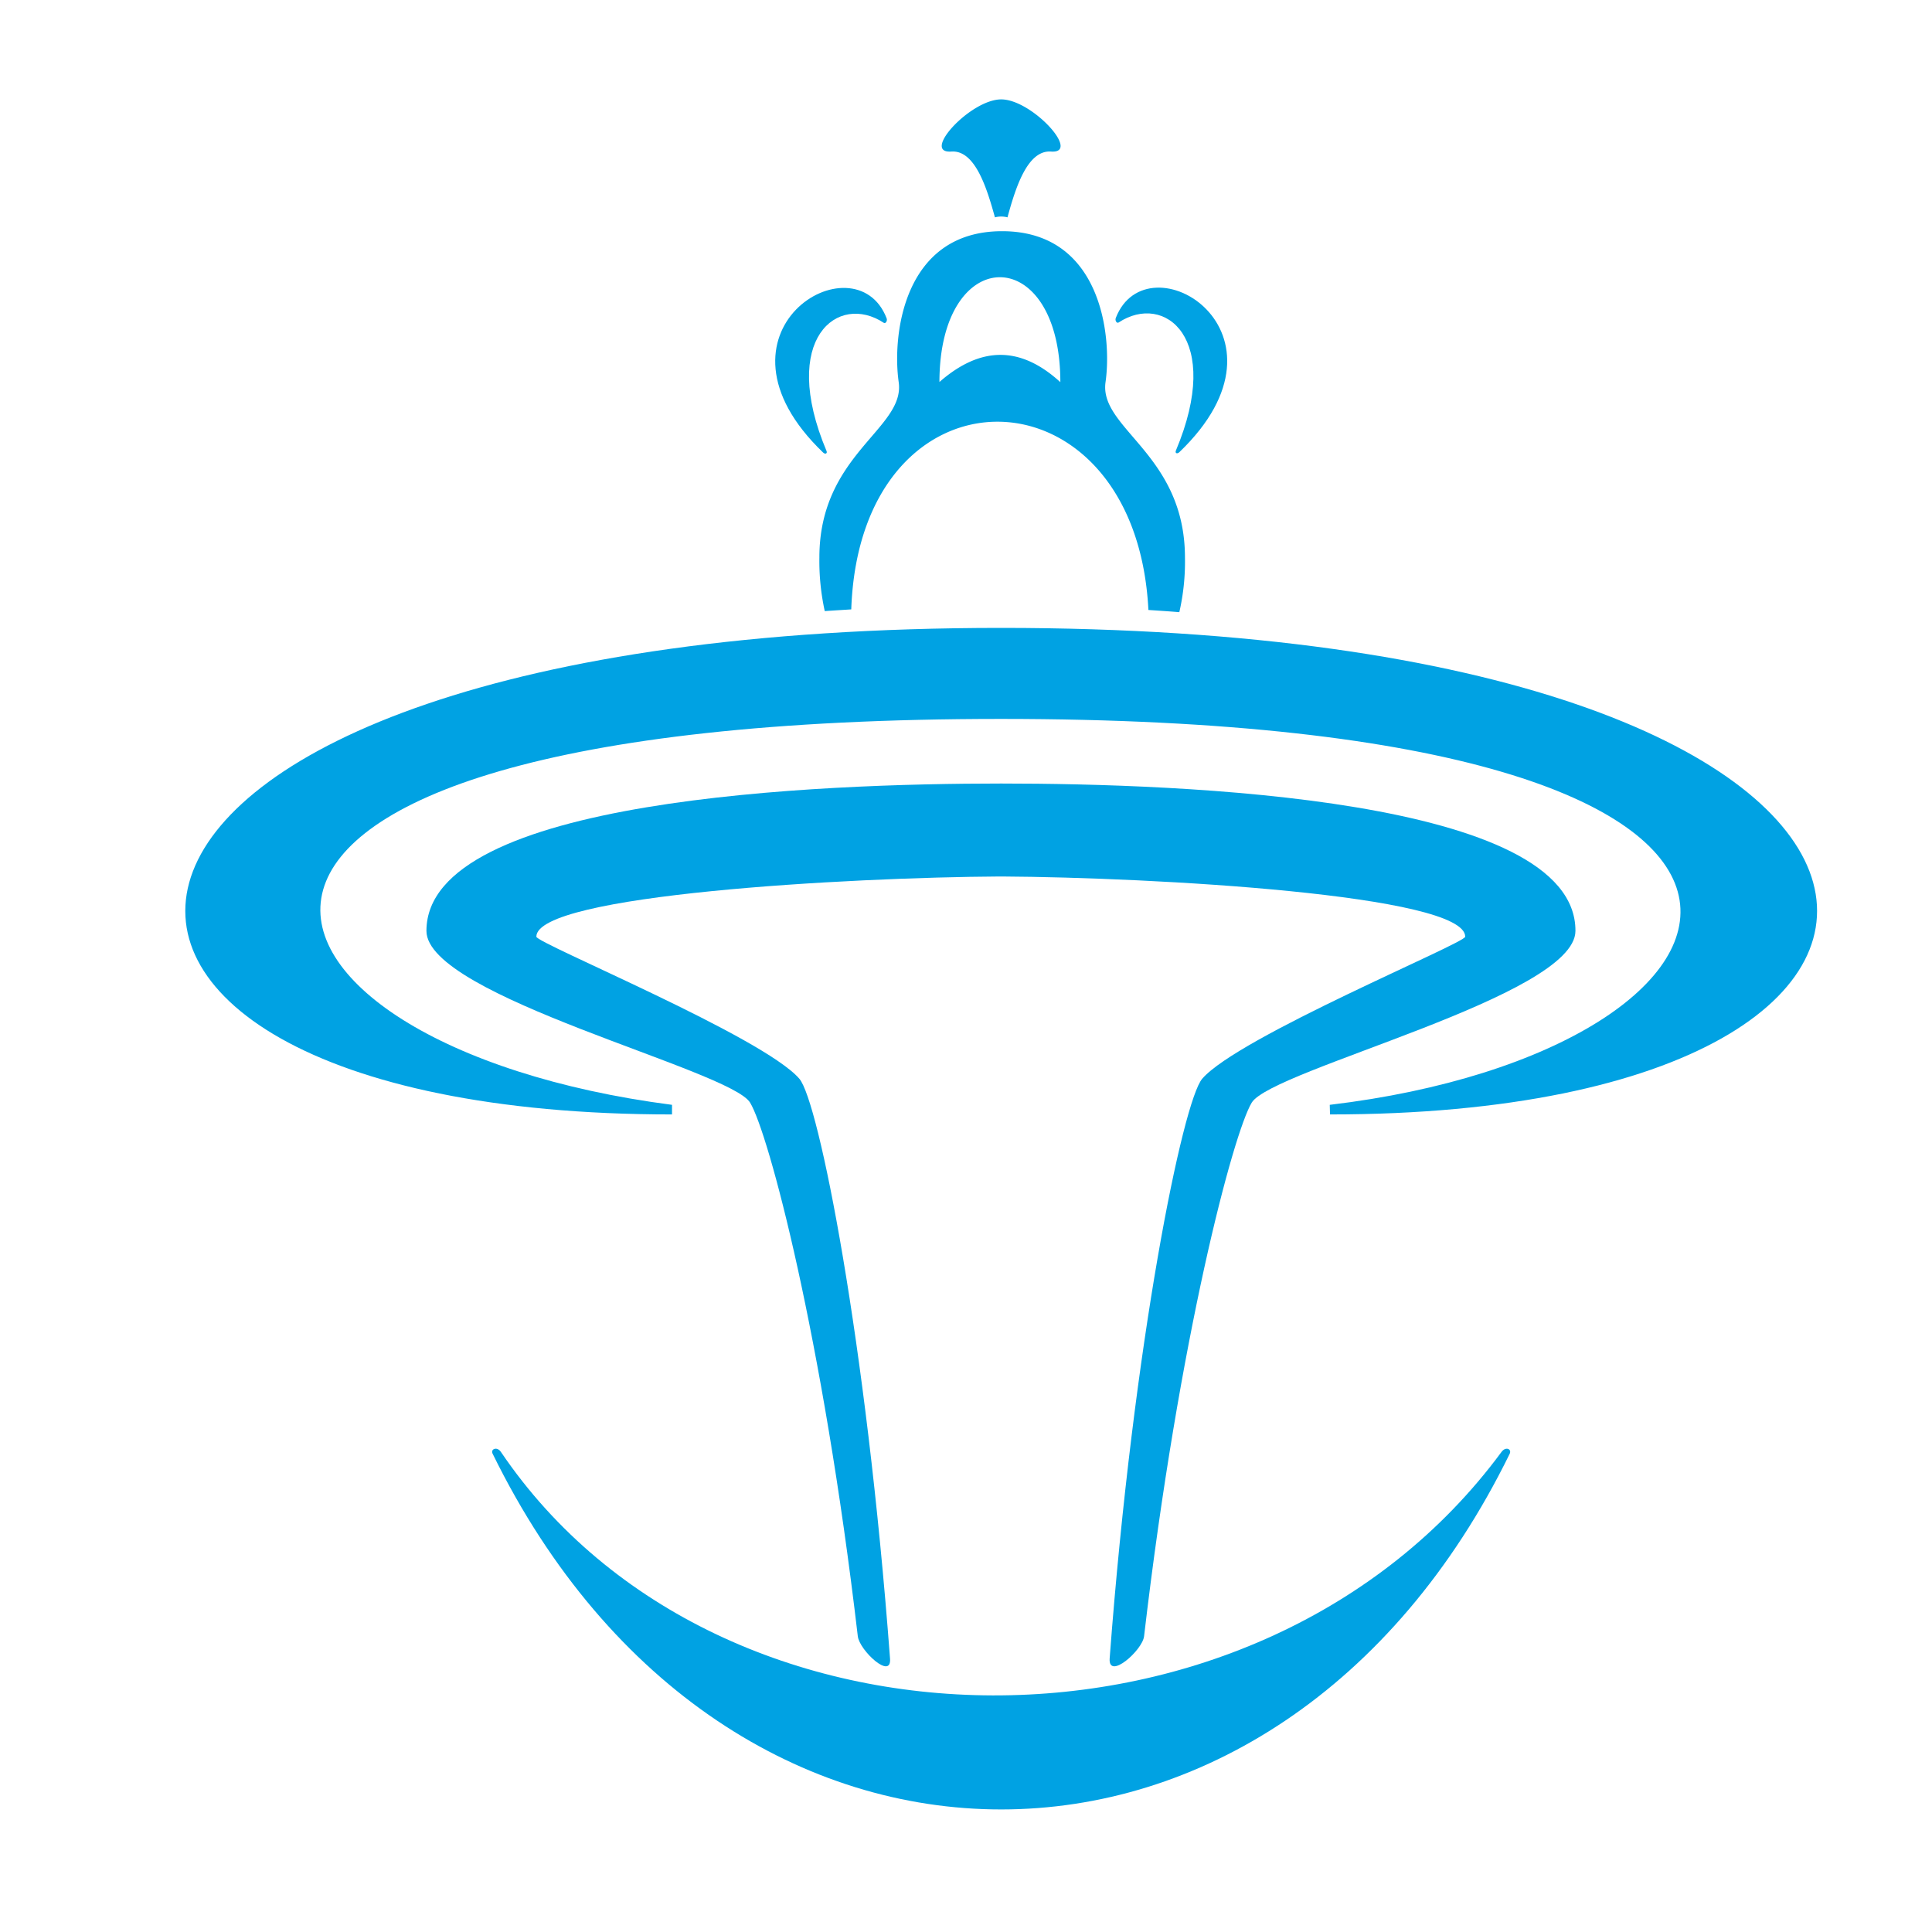 <svg xmlns="http://www.w3.org/2000/svg" viewBox="0 0 360 360"><defs><style>.cls-1{fill:#00a2e3;}</style></defs><title>Duncan1 Color</title><g id="duncan-color"><path class="cls-1" d="M186.56,146c-33.59,0-107.1,2.68-107.1,27.46,0,12.24,56.56,25.83,60.31,32,3.42,5.64,13.52,43.47,20.07,99.44.31,2.64,6.37,8.27,6,4.1-4.44-59.29-13.3-103.88-16.9-108-6.75-7.84-49-25.24-49-26.46,0-7.83,58.25-11.06,86.35-11.22h.38c28.1.16,86.35,3.39,86.35,11.22,0,1.22-42.22,18.62-49,26.46-3.6,4.17-12.8,48.76-17.25,108-.31,4.17,6.1-1.46,6.41-4.1,6.55-56,16.65-93.8,20.06-99.44,3.76-6.2,60.32-19.79,60.32-32C293.66,148.67,220.15,146,186.56,146Z"/><path class="cls-1" d="M186.57,117h0C.13,117-8.18,207.66,125.22,207.66l0-1.79c-85-11-108.77-71.91,61.28-71.91h0c170.05,0,145.85,61.86,61.28,71.91l.05,1.79C381.3,207.66,373,117,186.57,117Z"/><path class="cls-1" d="M186.56,18.52c-5.73,0-15,10.12-9.29,9.72,4.41-.31,6.6,6.74,8.12,12.26a4.64,4.64,0,0,1,2.34,0c1.51-5.52,3.71-12.57,8.12-12.26C201.52,28.64,192.29,18.52,186.56,18.52Z"/><path class="cls-1" d="M207.91,59.25c5.85-15.16,35.24,2.55,11.85,25-.42.4-.85.2-.65-.29,8.84-21-2.15-29.51-10.68-23.86C208.09,60.3,207.72,59.74,207.91,59.25Z"/><path class="cls-1" d="M165.21,59.31c-5.85-15.17-35.24,2.54-11.85,25,.41.4.85.21.65-.28-8.84-21,2.15-29.52,10.68-23.87C165,60.36,165.4,59.8,165.21,59.31Z"/><path class="cls-1" d="M206,71.21c1.24-8.68-.84-28.13-19.27-28.13s-20.51,19.45-19.27,28.13-14.78,13.39-14.78,32.66a43.71,43.71,0,0,0,1,10c1.64-.12,3.29-.21,4.94-.32,1.64-47,53-46.29,55.37.11,1.92.13,3.84.25,5.76.41a42.23,42.23,0,0,0,1.05-10.19C220.78,84.6,204.76,79.89,206,71.21Zm-30.95,0c0-26.07,22.53-26.07,22.53,0C190.12,64.4,182.72,64.48,175.05,71.18Z"/><path class="cls-1" d="M279.78,270.55c-44.91,60.88-145.76,60.09-186.44,0-.75-1.11-2-.51-1.54.34,43.29,88.37,146.23,88.36,189.51,0C281.73,270,280.57,269.47,279.78,270.55Z"/></g></svg>